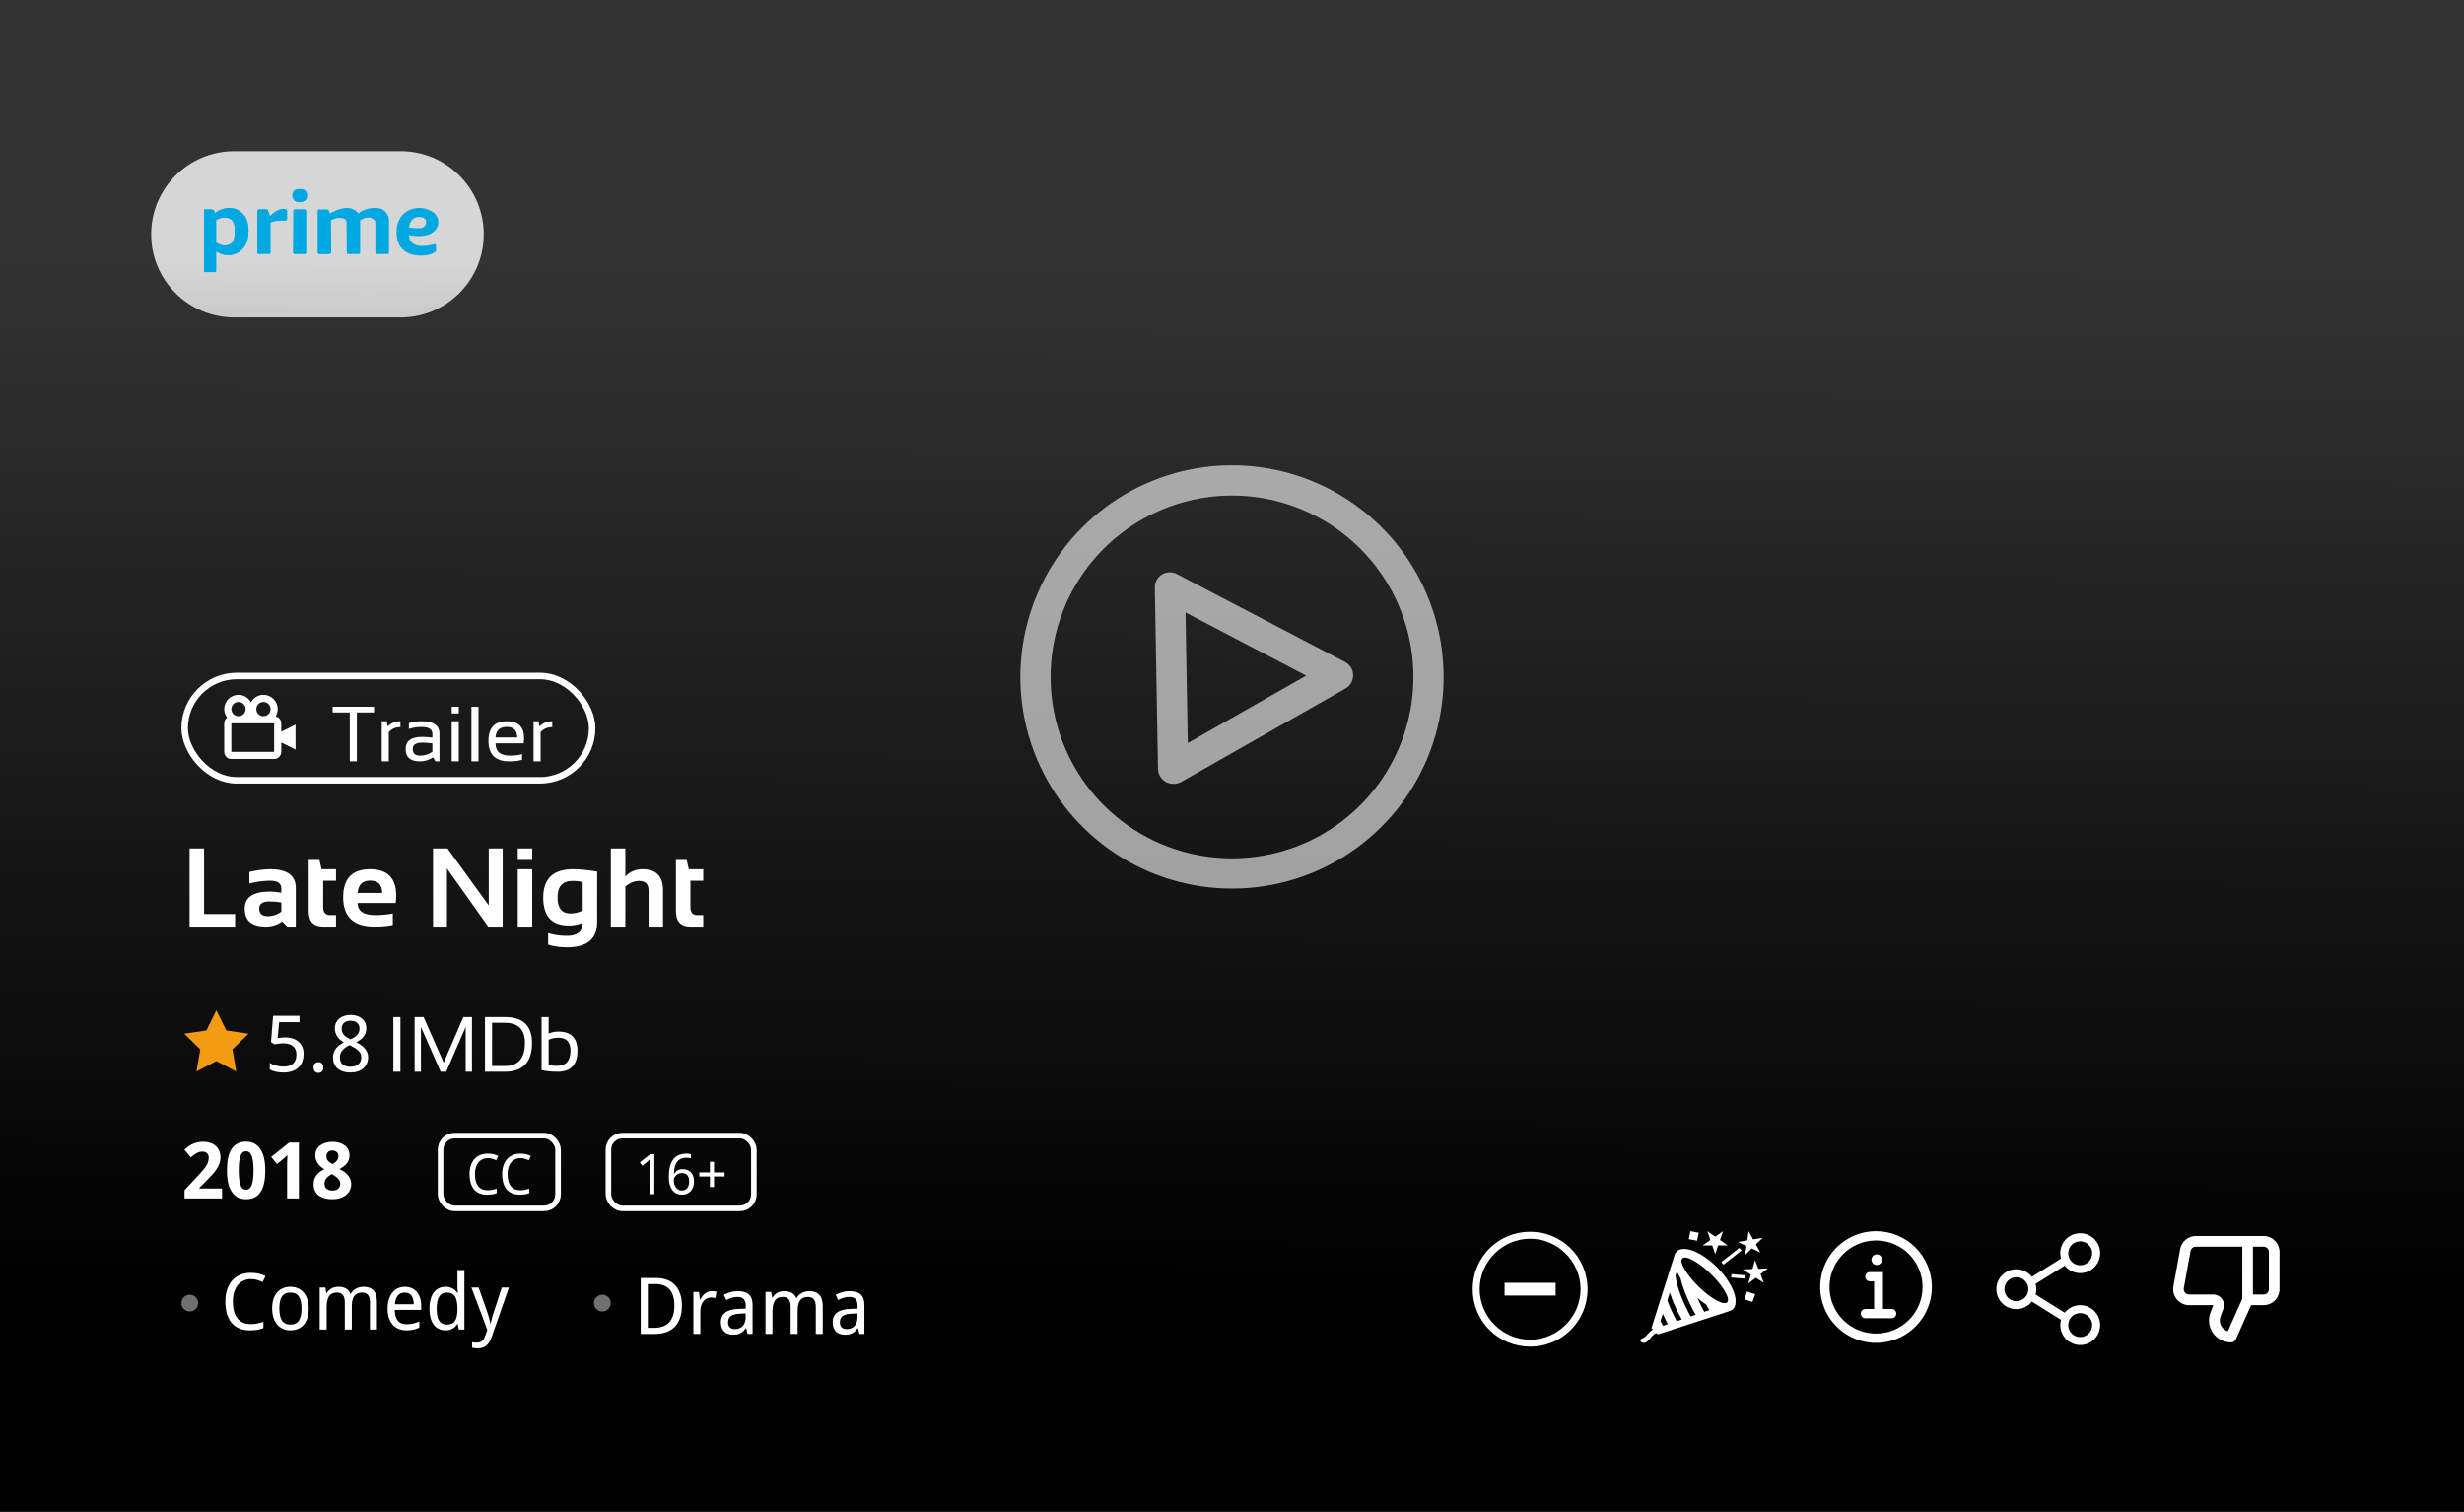 <svg width="326" height="200" viewBox="0 0 326 200" fill="none" xmlns="http://www.w3.org/2000/svg">
<rect x="0" y="0" width="326" height="200" fill="#333333" stroke="none"/>
<path d="M20 31C20 24.925 24.925 20 31 20H53C59.075 20 64 24.925 64 31V31C64 37.075 59.075 42 53 42H31C24.925 42 20 37.075 20 31V31Z" fill="white" fill-opacity="0.8"/>
<path fill-rule="evenodd" clip-rule="evenodd" d="M27 27.719V36H28.374C28.416 36 28.52 35.975 28.588 35.876V33.24C30.134 34.311 32.881 33.775 32.881 30.521C32.881 27.513 30.219 26.813 28.416 28.213C28.402 28.076 28.322 27.785 28.116 27.719H27ZM30.692 29.12C29.97 28.494 28.989 28.859 28.588 29.12V32.086C29.687 32.811 30.448 32.388 30.692 32.086C31.001 31.954 31.078 30.988 31.078 30.521C31.112 29.796 30.835 29.285 30.692 29.12Z" fill="#00A8E1"/>
<path d="M34.04 33.446V27.884C34.04 27.829 34.074 27.711 34.211 27.678H35.284C35.342 27.637 35.499 27.736 35.671 28.461C35.685 28.502 35.731 28.568 35.8 28.502C35.885 28.419 36.701 27.554 37.559 27.637C37.903 27.637 37.989 27.774 37.989 27.843V28.996C37.974 29.065 37.911 29.202 37.774 29.202C36.572 29.136 35.957 29.34 35.8 29.449V33.446C35.8 33.487 35.774 33.578 35.671 33.611H34.168C34.126 33.611 34.04 33.578 34.04 33.446Z" fill="#00A8E1"/>
<path d="M39.019 27.678H40.307C40.378 27.692 40.521 27.752 40.521 27.884V33.446C40.507 33.487 40.453 33.578 40.349 33.611H38.976C38.919 33.597 38.796 33.545 38.761 33.446L38.804 27.884C38.804 27.829 38.847 27.711 39.019 27.678Z" fill="#00A8E1"/>
<path d="M39.362 26.73C39.491 26.744 39.791 26.763 39.963 26.73C40.135 26.697 40.321 26.579 40.392 26.524C40.564 26.36 40.65 26.112 40.65 25.865C40.65 25.536 40.564 25.412 40.435 25.247C40.349 25.178 40.178 25 39.963 25H39.362C39.205 25.041 38.864 25.148 38.761 25.412C38.658 25.676 38.675 25.755 38.675 25.906C38.675 26.057 38.758 26.356 38.933 26.524C39.108 26.692 39.291 26.717 39.362 26.73Z" fill="#00A8E1"/>
<path d="M43.655 28.255C43.612 28.09 43.492 27.752 43.354 27.719C43.217 27.686 42.524 27.705 42.195 27.719C42.138 27.719 42.024 27.752 42.024 27.884V33.446C42.038 33.487 42.092 33.578 42.195 33.611C42.298 33.643 43.154 33.624 43.569 33.611C43.626 33.597 43.758 33.545 43.826 33.446L43.783 29.161C44.027 29.024 44.625 28.765 45.071 28.831C45.629 28.873 45.801 29.134 45.844 29.285L45.887 33.446C45.901 33.501 45.955 33.611 46.059 33.611H47.475C47.518 33.597 47.612 33.545 47.647 33.446V29.161C47.847 29.01 48.376 28.724 48.892 28.79C49.407 28.856 49.621 29.175 49.664 29.326V33.363C49.664 33.432 49.699 33.578 49.836 33.611H51.338C51.381 33.583 51.467 33.495 51.467 33.363V29.079C51.438 28.57 51.055 27.546 49.75 27.513C48.445 27.48 47.661 27.994 47.432 28.255C47.275 28.008 46.745 27.513 45.887 27.513C45.028 27.513 44.041 28.008 43.655 28.255Z" fill="#00A8E1"/>
<path fill-rule="evenodd" clip-rule="evenodd" d="M54.128 31.097C54.071 31.825 54.66 33.083 57.476 32.292C57.648 32.226 57.691 32.457 57.691 32.581V33.199C57.534 33.404 56.91 33.816 55.673 33.816C53.27 33.816 52.583 32.224 52.54 31.427C52.383 30.768 52.36 29.194 53.527 28.172C55.176 26.986 56.818 27.678 57.434 28.172C57.82 28.516 58.395 29.449 57.605 30.438C56.815 31.427 54.958 31.29 54.128 31.097ZM55.459 28.708C54.394 28.708 54.128 29.642 54.128 30.109C54.457 30.15 55.21 30.224 55.588 30.191C55.965 30.158 56.203 29.93 56.275 29.82C56.446 29.449 56.523 28.708 55.459 28.708Z" fill="#00A8E1"/>
<path fill-rule="evenodd" clip-rule="evenodd" d="M27 27.719V36H28.374C28.416 36 28.52 35.975 28.588 35.876V33.24C30.134 34.311 32.881 33.775 32.881 30.521C32.881 27.513 30.219 26.813 28.416 28.213C28.402 28.076 28.322 27.785 28.116 27.719H27ZM30.692 29.12C29.97 28.494 28.989 28.859 28.588 29.12V32.086C29.687 32.811 30.448 32.388 30.692 32.086C31.001 31.954 31.078 30.988 31.078 30.521C31.112 29.796 30.835 29.285 30.692 29.12Z" fill="#00A8E1"/>
<g clip-path="url(#clip0)">
<rect width="179" height="326" transform="translate(326 21) rotate(90)" fill="url(#paint0_linear)"/>
<rect x="24.431" y="89.431" width="53.909" height="13.801" rx="6.9" fill="#111111" fill-opacity="0.2"/>
<g clip-path="url(#clip1)">
<g clip-path="url(#clip2)">
<path d="M37.212 95.695C37.212 95.242 36.892 94.864 36.467 94.773C36.636 94.489 36.741 94.162 36.741 93.808C36.741 92.767 35.895 91.921 34.854 91.921C34.138 91.921 33.523 92.325 33.203 92.913C32.883 92.325 32.268 91.921 31.552 91.921C30.511 91.921 29.665 92.767 29.665 93.808C29.665 94.233 29.812 94.622 30.05 94.938C29.931 95.025 29.835 95.139 29.768 95.27C29.701 95.402 29.666 95.547 29.665 95.695V99.468C29.665 99.989 30.088 100.412 30.609 100.412H36.269C36.789 100.412 37.212 99.989 37.212 99.468V98.224L39.099 99.167V95.865L37.212 96.809V95.695ZM34.854 92.864C35.374 92.864 35.797 93.287 35.797 93.808C35.797 94.328 35.374 94.751 34.854 94.751C34.334 94.751 33.91 94.328 33.91 93.808C33.91 93.287 34.334 92.864 34.854 92.864ZM31.552 92.864C32.072 92.864 32.495 93.287 32.495 93.808C32.495 94.328 32.072 94.751 31.552 94.751C31.032 94.751 30.609 94.328 30.609 93.808C30.609 93.287 31.032 92.864 31.552 92.864ZM30.609 99.468V95.695H36.269L36.27 99.468H30.609Z" fill="white"/>
</g>
<path d="M49.491 93.498V94.256H47.216V100.725H46.281V94.256H44.007V93.498H49.491ZM50.507 100.725V95.418H51.138L51.305 96.096C51.77 95.644 52.329 95.418 52.983 95.418V96.197C52.349 96.197 51.836 96.421 51.441 96.869V100.725H50.507ZM53.67 99.123C53.67 98.035 54.388 97.49 55.823 97.49C56.285 97.49 56.746 97.524 57.208 97.592V97.091C57.208 96.481 56.731 96.177 55.778 96.177C55.232 96.177 54.673 96.261 54.1 96.429V95.671C54.673 95.503 55.232 95.418 55.778 95.418C57.355 95.418 58.143 95.968 58.143 97.066V100.725H57.617L57.294 100.199C56.765 100.55 56.189 100.725 55.566 100.725C54.302 100.725 53.67 100.191 53.67 99.123ZM55.823 98.249C55.011 98.249 54.605 98.535 54.605 99.108C54.605 99.68 54.925 99.967 55.566 99.967C56.212 99.967 56.76 99.795 57.208 99.451V98.35C56.746 98.282 56.285 98.249 55.823 98.249ZM60.7 95.418V100.725H59.765V95.418H60.7ZM60.7 93.498V94.382H59.765V93.498H60.7ZM63.308 93.498V100.725H62.373V93.498H63.308ZM67.068 95.418C68.578 95.418 69.333 96.165 69.333 97.657C69.333 97.87 69.317 98.097 69.287 98.34H65.562C65.562 99.424 66.196 99.967 67.463 99.967C68.066 99.967 68.601 99.9 69.07 99.765V100.523C68.601 100.658 68.032 100.725 67.362 100.725C65.539 100.725 64.627 99.82 64.627 98.011C64.627 96.283 65.441 95.418 67.068 95.418ZM65.562 97.561H68.433C68.413 96.631 67.958 96.166 67.068 96.166C66.125 96.166 65.623 96.631 65.562 97.561ZM70.591 100.725V95.418H71.223L71.389 96.096C71.855 95.644 72.414 95.418 73.067 95.418V96.197C72.434 96.197 71.92 96.421 71.526 96.869V100.725H70.591Z" fill="white"/>
</g>
<rect x="24.431" y="89.431" width="53.909" height="13.801" rx="6.9" stroke="white" stroke-width="0.863"/>
<path d="M27 112.248V120.922H31.105V122.584H25.084V112.248H27ZM32.377 120.221C32.377 118.713 33.476 117.958 35.673 117.958C36.189 117.958 36.705 118.007 37.22 118.103V117.532C37.22 116.853 36.731 116.513 35.753 116.513C34.924 116.513 34.004 116.633 32.992 116.874V115.356C34.004 115.115 34.924 114.995 35.753 114.995C38.008 114.995 39.136 115.829 39.136 117.496V122.584H38.023L37.343 121.905C36.683 122.358 35.955 122.584 35.16 122.584C33.305 122.584 32.377 121.797 32.377 120.221ZM37.22 119.404C36.738 119.308 36.223 119.26 35.673 119.26C34.753 119.26 34.293 119.573 34.293 120.199C34.293 120.874 34.678 121.211 35.449 121.211C36.085 121.211 36.676 121.014 37.22 120.618V119.404ZM40.842 113.766H42.258L42.547 114.995H44.456V116.513H42.757V120.004C42.757 120.712 43.063 121.067 43.675 121.067H44.456V122.584H42.75C41.477 122.584 40.842 121.903 40.842 120.539V113.766ZM48.966 114.995C51.269 114.995 52.421 116.171 52.421 118.522C52.421 118.835 52.399 119.149 52.356 119.462H47.318C47.318 120.532 48.103 121.067 49.674 121.067C50.44 121.067 51.207 120.994 51.973 120.85V122.368C51.303 122.512 50.489 122.584 49.53 122.584C46.778 122.584 45.402 121.291 45.402 118.703C45.402 116.231 46.59 114.995 48.966 114.995ZM47.318 118.132H50.556V118.074C50.556 117.024 50.026 116.498 48.966 116.498C47.954 116.498 47.405 117.043 47.318 118.132ZM57.293 122.584V112.248H59.208L64.665 119.78V112.248H66.508V122.584H64.593L59.136 114.894V122.584H57.293ZM70.419 112.248V113.766H68.503V112.248H70.419ZM70.419 114.995V122.584H68.503V114.995H70.419ZM77.09 116.715C76.777 116.6 76.332 116.542 75.753 116.542C74.428 116.542 73.766 117.272 73.766 118.732C73.766 120.144 74.337 120.85 75.478 120.85C76.028 120.85 76.565 120.72 77.09 120.459V116.715ZM79.006 122.006C79.006 124.223 77.674 125.331 75.009 125.331C74.074 125.331 73.245 125.211 72.522 124.97V123.452C73.26 123.693 74.093 123.813 75.023 123.813C76.401 123.813 77.09 123.235 77.09 122.079C76.522 122.319 75.91 122.44 75.254 122.44C72.999 122.44 71.872 121.209 71.872 118.746C71.872 116.245 73.185 114.995 75.811 114.995C76.693 114.995 77.758 115.099 79.006 115.306V122.006ZM80.82 122.584V112.248H82.736V115.964C83.333 115.318 84.097 114.995 85.027 114.995C86.824 114.995 87.723 115.93 87.723 117.799V122.584H85.808V117.799C85.808 116.961 85.391 116.542 84.557 116.542C83.935 116.542 83.328 116.79 82.736 117.286V122.584H80.82ZM89.429 113.766H90.846L91.135 114.995H93.043V116.513H91.344V120.004C91.344 120.712 91.65 121.067 92.262 121.067H93.043V122.584H91.337C90.065 122.584 89.429 121.903 89.429 120.539V113.766Z" fill="white"/>
<path d="M28.626 133.663L27.31 136.328L24.37 136.753L26.498 138.829L25.995 141.758L28.626 140.376L31.257 141.758L30.754 138.829L32.882 136.756L29.941 136.328L28.626 133.663Z" fill="#F39B13"/>
<path d="M37.793 137.251C38.127 137.251 38.437 137.298 38.724 137.392C39.014 137.483 39.265 137.62 39.477 137.802C39.693 137.984 39.862 138.21 39.983 138.48C40.105 138.75 40.166 139.062 40.166 139.416C40.166 139.801 40.108 140.146 39.993 140.453C39.879 140.76 39.709 141.02 39.483 141.233C39.257 141.445 38.977 141.609 38.643 141.723C38.312 141.835 37.931 141.89 37.499 141.89C37.327 141.89 37.157 141.882 36.988 141.865C36.823 141.848 36.663 141.823 36.507 141.789C36.356 141.759 36.211 141.718 36.072 141.668C35.934 141.617 35.809 141.558 35.698 141.491V140.62C35.809 140.698 35.939 140.767 36.087 140.828C36.239 140.889 36.398 140.939 36.563 140.98C36.728 141.02 36.894 141.052 37.059 141.076C37.228 141.096 37.383 141.106 37.524 141.106C37.791 141.106 38.029 141.076 38.238 141.015C38.447 140.951 38.624 140.853 38.769 140.722C38.914 140.59 39.025 140.425 39.103 140.226C39.181 140.027 39.219 139.791 39.219 139.517C39.219 139.035 39.071 138.667 38.774 138.414C38.477 138.158 38.045 138.03 37.479 138.03C37.388 138.03 37.288 138.035 37.18 138.045C37.076 138.052 36.969 138.062 36.862 138.075C36.757 138.089 36.656 138.104 36.558 138.121C36.464 138.134 36.381 138.148 36.31 138.161L35.855 137.873L36.133 134.392H39.624V135.232H36.932L36.735 137.352C36.843 137.332 36.985 137.31 37.16 137.286C37.339 137.262 37.55 137.251 37.793 137.251ZM41.486 141.228C41.486 141.099 41.503 140.991 41.537 140.904C41.57 140.813 41.616 140.74 41.673 140.686C41.731 140.629 41.798 140.588 41.876 140.565C41.953 140.538 42.038 140.524 42.129 140.524C42.216 140.524 42.299 140.538 42.377 140.565C42.458 140.588 42.527 140.629 42.584 140.686C42.641 140.74 42.687 140.813 42.721 140.904C42.754 140.991 42.771 141.099 42.771 141.228C42.771 141.352 42.754 141.46 42.721 141.551C42.687 141.639 42.641 141.712 42.584 141.769C42.527 141.826 42.458 141.868 42.377 141.895C42.299 141.922 42.216 141.936 42.129 141.936C42.038 141.936 41.953 141.922 41.876 141.895C41.798 141.868 41.731 141.826 41.673 141.769C41.616 141.712 41.57 141.639 41.537 141.551C41.503 141.46 41.486 141.352 41.486 141.228ZM46.384 134.276C46.667 134.276 46.934 134.313 47.183 134.387C47.436 134.461 47.657 134.572 47.846 134.721C48.038 134.869 48.19 135.055 48.301 135.277C48.413 135.5 48.468 135.76 48.468 136.057C48.468 136.283 48.435 136.487 48.367 136.669C48.3 136.851 48.207 137.016 48.089 137.165C47.971 137.31 47.831 137.441 47.669 137.559C47.507 137.674 47.332 137.779 47.143 137.873C47.339 137.978 47.529 138.094 47.715 138.222C47.904 138.35 48.07 138.495 48.215 138.657C48.364 138.816 48.482 138.995 48.57 139.194C48.661 139.393 48.706 139.615 48.706 139.861C48.706 140.172 48.649 140.453 48.534 140.706C48.423 140.956 48.264 141.169 48.059 141.344C47.856 141.519 47.612 141.654 47.325 141.749C47.042 141.843 46.728 141.89 46.384 141.89C46.013 141.89 45.682 141.845 45.392 141.754C45.105 141.663 44.863 141.533 44.664 141.364C44.468 141.192 44.318 140.983 44.213 140.737C44.112 140.491 44.062 140.212 44.062 139.902C44.062 139.649 44.099 139.421 44.173 139.219C44.25 139.016 44.353 138.834 44.481 138.672C44.61 138.511 44.761 138.367 44.937 138.242C45.112 138.118 45.298 138.008 45.493 137.913C45.328 137.809 45.173 137.696 45.028 137.574C44.883 137.45 44.756 137.311 44.648 137.16C44.544 137.008 44.459 136.841 44.395 136.659C44.335 136.473 44.304 136.269 44.304 136.046C44.304 135.753 44.36 135.497 44.471 135.277C44.586 135.055 44.739 134.869 44.932 134.721C45.124 134.572 45.345 134.461 45.595 134.387C45.848 134.313 46.111 134.276 46.384 134.276ZM44.967 139.912C44.967 140.091 44.994 140.256 45.048 140.408C45.102 140.556 45.186 140.684 45.301 140.792C45.416 140.897 45.561 140.98 45.736 141.04C45.912 141.098 46.121 141.126 46.364 141.126C46.6 141.126 46.807 141.098 46.986 141.04C47.168 140.98 47.32 140.895 47.441 140.787C47.563 140.676 47.654 140.543 47.715 140.388C47.775 140.232 47.806 140.06 47.806 139.872C47.806 139.696 47.772 139.538 47.705 139.396C47.64 139.254 47.546 139.123 47.421 139.001C47.3 138.88 47.153 138.765 46.981 138.657C46.809 138.549 46.617 138.443 46.404 138.338L46.252 138.268C45.827 138.47 45.507 138.703 45.291 138.966C45.075 139.226 44.967 139.541 44.967 139.912ZM46.374 135.045C46.016 135.045 45.731 135.134 45.519 135.313C45.309 135.492 45.205 135.751 45.205 136.092C45.205 136.284 45.234 136.45 45.291 136.588C45.352 136.726 45.434 136.849 45.539 136.957C45.644 137.065 45.768 137.163 45.913 137.251C46.062 137.335 46.222 137.418 46.394 137.499C46.556 137.424 46.708 137.343 46.849 137.256C46.994 137.168 47.119 137.069 47.224 136.957C47.332 136.846 47.416 136.719 47.477 136.578C47.538 136.436 47.568 136.274 47.568 136.092C47.568 135.751 47.462 135.492 47.249 135.313C47.037 135.134 46.745 135.045 46.374 135.045Z" fill="white"/>
<path d="M52.979 134.554V141.789H52.043V134.554H52.979ZM54.856 141.789V134.554H56.045L58.701 140.59L61.307 134.554H62.446V141.789H61.611V135.854L59.04 141.789H58.302L55.691 135.854V141.789H54.856ZM66.797 141.03C68.568 141.03 69.453 140.012 69.453 137.974C69.453 136.2 68.568 135.313 66.797 135.313H65.102V141.03H66.797ZM64.166 141.789V134.554H66.797C69.192 134.554 70.389 135.694 70.389 137.974C70.389 140.518 69.192 141.789 66.797 141.789H64.166ZM72.59 140.863C72.897 140.961 73.27 141.01 73.708 141.01C74.889 141.01 75.479 140.337 75.479 138.991C75.479 137.854 74.945 137.286 73.875 137.286C73.39 137.286 72.961 137.377 72.59 137.559V140.863ZM71.654 134.554H72.59V136.73C72.992 136.561 73.422 136.477 73.88 136.477C75.56 136.477 76.4 137.327 76.4 139.027C76.4 140.868 75.518 141.789 73.754 141.789C72.992 141.789 72.292 141.717 71.654 141.572V134.554Z" fill="white"/>
<path d="M29.378 158.553H24.415V157.465L26.155 155.588C26.375 155.352 26.574 155.134 26.753 154.935C26.931 154.736 27.085 154.542 27.213 154.354C27.341 154.165 27.441 153.972 27.511 153.777C27.582 153.581 27.618 153.37 27.618 153.144C27.618 152.895 27.542 152.701 27.39 152.562C27.242 152.424 27.041 152.355 26.788 152.355C26.521 152.355 26.265 152.421 26.019 152.552C25.773 152.684 25.515 152.871 25.245 153.114L24.395 152.107C24.546 151.969 24.705 151.837 24.87 151.712C25.035 151.584 25.218 151.471 25.417 151.373C25.616 151.276 25.835 151.198 26.075 151.141C26.314 151.08 26.582 151.05 26.879 151.05C27.233 151.05 27.55 151.098 27.83 151.196C28.113 151.294 28.355 151.434 28.554 151.616C28.753 151.795 28.904 152.013 29.009 152.269C29.117 152.525 29.171 152.814 29.171 153.134C29.171 153.424 29.12 153.703 29.019 153.969C28.918 154.232 28.78 154.492 28.604 154.748C28.429 155.001 28.225 155.254 27.992 155.507C27.763 155.757 27.517 156.011 27.253 156.271L26.363 157.167V157.238H29.378V158.553ZM35.096 154.854C35.096 155.451 35.049 155.984 34.954 156.453C34.863 156.922 34.715 157.32 34.509 157.647C34.306 157.975 34.043 158.224 33.72 158.396C33.399 158.568 33.011 158.654 32.556 158.654C32.127 158.654 31.755 158.568 31.438 158.396C31.121 158.224 30.858 157.975 30.648 157.647C30.439 157.32 30.282 156.922 30.178 156.453C30.077 155.984 30.026 155.451 30.026 154.854C30.026 154.257 30.072 153.723 30.163 153.251C30.257 152.778 30.405 152.379 30.608 152.051C30.81 151.724 31.072 151.475 31.392 151.303C31.713 151.127 32.1 151.039 32.556 151.039C32.981 151.039 33.352 151.125 33.669 151.297C33.986 151.47 34.251 151.719 34.463 152.046C34.676 152.373 34.834 152.773 34.939 153.245C35.044 153.718 35.096 154.254 35.096 154.854ZM31.584 154.854C31.584 155.698 31.657 156.332 31.802 156.757C31.947 157.182 32.198 157.394 32.556 157.394C32.907 157.394 33.158 157.184 33.31 156.762C33.465 156.34 33.542 155.704 33.542 154.854C33.542 154.008 33.465 153.372 33.31 152.947C33.158 152.519 32.907 152.304 32.556 152.304C32.377 152.304 32.225 152.358 32.1 152.466C31.979 152.574 31.88 152.734 31.802 152.947C31.724 153.159 31.669 153.426 31.635 153.746C31.601 154.063 31.584 154.433 31.584 154.854ZM39.548 158.553H37.985V154.273C37.985 154.185 37.985 154.08 37.985 153.959C37.988 153.834 37.992 153.706 37.995 153.574C38.002 153.439 38.007 153.304 38.01 153.17C38.017 153.035 38.022 152.912 38.025 152.8C38.008 152.82 37.98 152.851 37.939 152.891C37.899 152.932 37.853 152.977 37.803 153.028C37.752 153.075 37.7 153.124 37.646 153.175C37.592 153.225 37.54 153.271 37.489 153.311L36.639 153.994L35.88 153.053L38.263 151.156H39.548V158.553ZM43.981 151.06C44.288 151.06 44.578 151.097 44.851 151.171C45.124 151.245 45.364 151.357 45.569 151.505C45.775 151.653 45.939 151.839 46.06 152.061C46.182 152.284 46.242 152.546 46.242 152.846C46.242 153.068 46.209 153.271 46.141 153.453C46.074 153.632 45.981 153.795 45.863 153.944C45.745 154.089 45.605 154.219 45.443 154.333C45.281 154.448 45.106 154.553 44.917 154.647C45.112 154.752 45.303 154.868 45.488 154.996C45.677 155.124 45.844 155.269 45.989 155.431C46.134 155.59 46.251 155.769 46.338 155.968C46.426 156.167 46.47 156.389 46.47 156.635C46.47 156.942 46.409 157.221 46.288 157.47C46.166 157.72 45.996 157.932 45.777 158.108C45.558 158.283 45.294 158.418 44.987 158.513C44.684 158.607 44.348 158.654 43.981 158.654C43.583 158.654 43.228 158.609 42.918 158.518C42.608 158.427 42.346 158.297 42.134 158.128C41.921 157.959 41.759 157.752 41.648 157.506C41.54 157.259 41.486 156.983 41.486 156.676C41.486 156.423 41.523 156.195 41.597 155.993C41.672 155.79 41.773 155.608 41.901 155.446C42.029 155.284 42.179 155.141 42.351 155.016C42.523 154.892 42.707 154.782 42.903 154.687C42.738 154.583 42.583 154.47 42.437 154.348C42.292 154.224 42.166 154.087 42.058 153.939C41.953 153.787 41.869 153.62 41.805 153.438C41.744 153.256 41.714 153.055 41.714 152.836C41.714 152.542 41.775 152.286 41.896 152.067C42.021 151.844 42.188 151.658 42.397 151.51C42.606 151.358 42.847 151.245 43.12 151.171C43.394 151.097 43.68 151.06 43.981 151.06ZM42.933 156.585C42.933 156.72 42.955 156.845 42.999 156.959C43.043 157.071 43.107 157.167 43.191 157.248C43.279 157.329 43.387 157.393 43.515 157.44C43.643 157.484 43.792 157.506 43.96 157.506C44.315 157.506 44.579 157.423 44.755 157.258C44.93 157.089 45.018 156.868 45.018 156.595C45.018 156.453 44.987 156.327 44.927 156.215C44.87 156.101 44.794 155.996 44.699 155.902C44.608 155.804 44.504 155.715 44.385 155.634C44.267 155.553 44.149 155.475 44.031 155.401L43.92 155.33C43.772 155.404 43.637 155.485 43.515 155.573C43.394 155.657 43.289 155.752 43.201 155.856C43.117 155.957 43.051 156.069 43.004 156.19C42.957 156.312 42.933 156.443 42.933 156.585ZM43.971 152.203C43.859 152.203 43.755 152.22 43.657 152.254C43.562 152.287 43.48 152.336 43.409 152.4C43.341 152.465 43.288 152.544 43.247 152.638C43.206 152.733 43.186 152.839 43.186 152.957C43.186 153.099 43.206 153.222 43.247 153.326C43.291 153.428 43.348 153.519 43.419 153.6C43.493 153.677 43.578 153.748 43.672 153.812C43.77 153.873 43.873 153.934 43.981 153.994C44.085 153.94 44.185 153.881 44.279 153.817C44.374 153.753 44.456 153.681 44.527 153.6C44.601 153.515 44.66 153.421 44.704 153.316C44.748 153.212 44.77 153.092 44.77 152.957C44.77 152.839 44.75 152.733 44.709 152.638C44.669 152.544 44.613 152.465 44.542 152.4C44.471 152.336 44.387 152.287 44.289 152.254C44.191 152.22 44.085 152.203 43.971 152.203Z" fill="white"/>
<path d="M64.538 153.215C64.28 153.215 64.046 153.265 63.837 153.363C63.627 153.46 63.447 153.6 63.298 153.783C63.151 153.966 63.037 154.189 62.955 154.451C62.875 154.714 62.836 155.01 62.836 155.34C62.836 155.68 62.87 155.982 62.94 156.247C63.013 156.51 63.12 156.732 63.262 156.912C63.404 157.093 63.581 157.23 63.793 157.324C64.005 157.418 64.254 157.465 64.538 157.465C64.752 157.465 64.956 157.445 65.148 157.404C65.341 157.361 65.532 157.311 65.72 157.256V157.841C65.626 157.877 65.532 157.91 65.438 157.939C65.344 157.965 65.245 157.987 65.141 158.004C65.04 158.021 64.93 158.033 64.812 158.04C64.697 158.05 64.568 158.054 64.426 158.054C64.031 158.054 63.688 157.989 63.399 157.859C63.11 157.729 62.87 157.545 62.68 157.306C62.492 157.068 62.352 156.781 62.261 156.446C62.169 156.111 62.124 155.74 62.124 155.333C62.124 154.933 62.175 154.567 62.279 154.234C62.385 153.902 62.539 153.616 62.742 153.378C62.946 153.139 63.199 152.954 63.501 152.821C63.802 152.689 64.147 152.623 64.538 152.623C64.798 152.623 65.046 152.649 65.282 152.702C65.518 152.755 65.732 152.832 65.922 152.933L65.64 153.497C65.488 153.42 65.323 153.354 65.145 153.298C64.967 153.243 64.764 153.215 64.538 153.215ZM68.853 153.215C68.595 153.215 68.361 153.265 68.152 153.363C67.942 153.46 67.763 153.6 67.613 153.783C67.466 153.966 67.352 154.189 67.27 154.451C67.191 154.714 67.151 155.01 67.151 155.34C67.151 155.68 67.186 155.982 67.255 156.247C67.328 156.51 67.435 156.732 67.577 156.912C67.719 157.093 67.896 157.23 68.108 157.324C68.32 157.418 68.569 157.465 68.853 157.465C69.067 157.465 69.271 157.445 69.464 157.404C69.656 157.361 69.847 157.311 70.035 157.256V157.841C69.941 157.877 69.847 157.91 69.753 157.939C69.659 157.965 69.56 157.987 69.457 158.004C69.355 158.021 69.246 158.033 69.128 158.04C69.012 158.05 68.883 158.054 68.741 158.054C68.346 158.054 68.004 157.989 67.715 157.859C67.425 157.729 67.186 157.545 66.995 157.306C66.807 157.068 66.668 156.781 66.576 156.446C66.484 156.111 66.439 155.74 66.439 155.333C66.439 154.933 66.491 154.567 66.594 154.234C66.7 153.902 66.854 153.616 67.057 153.378C67.262 153.139 67.514 152.954 67.816 152.821C68.117 152.689 68.463 152.623 68.853 152.623C69.113 152.623 69.361 152.649 69.597 152.702C69.834 152.755 70.047 152.832 70.237 152.933L69.955 153.497C69.803 153.42 69.638 153.354 69.46 153.298C69.282 153.243 69.079 153.215 68.853 153.215Z" fill="white"/>
<rect x="58.291" y="150.242" width="15.543" height="9.622" rx="1.85" stroke="white" stroke-width="0.74"/>
<path d="M86.573 157.982H85.936V154.683C85.936 154.579 85.936 154.468 85.936 154.35C85.939 154.232 85.941 154.115 85.944 153.999C85.949 153.881 85.952 153.769 85.955 153.663C85.959 153.555 85.963 153.46 85.966 153.378C85.924 153.421 85.888 153.459 85.857 153.49C85.826 153.521 85.793 153.551 85.76 153.58C85.728 153.609 85.694 153.64 85.658 153.674C85.622 153.706 85.579 153.743 85.528 153.786L84.993 154.224L84.646 153.779L86.031 152.698H86.573V157.982ZM88.488 155.723C88.488 155.47 88.5 155.219 88.524 154.968C88.551 154.717 88.595 154.478 88.658 154.249C88.723 154.018 88.811 153.803 88.922 153.606C89.033 153.408 89.174 153.237 89.345 153.092C89.516 152.945 89.721 152.831 89.959 152.749C90.198 152.665 90.477 152.623 90.797 152.623C90.843 152.623 90.894 152.624 90.949 152.626C91.005 152.629 91.06 152.633 91.115 152.641C91.173 152.645 91.228 152.653 91.278 152.662C91.331 152.67 91.378 152.679 91.419 152.691V153.251C91.335 153.222 91.24 153.201 91.133 153.186C91.028 153.172 90.923 153.165 90.819 153.165C90.602 153.165 90.411 153.191 90.245 153.244C90.081 153.295 89.939 153.367 89.818 153.461C89.698 153.555 89.596 153.667 89.514 153.797C89.435 153.927 89.37 154.072 89.319 154.231C89.269 154.387 89.231 154.555 89.207 154.733C89.183 154.911 89.168 155.097 89.16 155.29H89.204C89.252 155.203 89.31 155.122 89.377 155.048C89.447 154.97 89.528 154.905 89.619 154.852C89.711 154.797 89.813 154.754 89.927 154.722C90.042 154.691 90.171 154.675 90.313 154.675C90.542 154.675 90.749 154.711 90.935 154.784C91.12 154.854 91.278 154.957 91.408 155.095C91.538 155.232 91.638 155.401 91.708 155.601C91.781 155.798 91.817 156.025 91.817 156.28C91.817 156.555 91.779 156.802 91.705 157.021C91.63 157.24 91.523 157.427 91.383 157.581C91.243 157.733 91.075 157.85 90.877 157.932C90.679 158.013 90.458 158.054 90.212 158.054C89.971 158.054 89.745 158.007 89.532 157.914C89.323 157.82 89.141 157.676 88.987 157.483C88.833 157.291 88.711 157.049 88.622 156.757C88.533 156.465 88.488 156.121 88.488 155.723ZM90.205 157.502C90.349 157.502 90.481 157.477 90.599 157.429C90.719 157.379 90.823 157.304 90.909 157.205C90.996 157.104 91.062 156.977 91.108 156.826C91.156 156.671 91.18 156.49 91.18 156.28C91.18 156.111 91.16 155.961 91.119 155.828C91.081 155.693 91.022 155.579 90.942 155.485C90.862 155.391 90.763 155.319 90.642 155.268C90.524 155.217 90.385 155.192 90.226 155.192C90.065 155.192 89.917 155.221 89.782 155.279C89.649 155.334 89.536 155.408 89.442 155.499C89.348 155.588 89.275 155.691 89.222 155.807C89.171 155.922 89.146 156.038 89.146 156.153C89.146 156.315 89.168 156.476 89.211 156.638C89.257 156.797 89.323 156.94 89.41 157.068C89.499 157.196 89.61 157.3 89.742 157.382C89.875 157.462 90.029 157.502 90.205 157.502ZM93.924 155.644H92.525V155.102H93.924V153.696H94.466V155.102H95.864V155.644H94.466V157.035H93.924V155.644Z" fill="white"/>
<rect x="80.496" y="150.242" width="19.244" height="9.622" rx="1.85" stroke="white" stroke-width="0.74"/>
<circle cx="25.11" cy="172.396" r="1.11" fill="#E1E1E1" fill-opacity="0.5"/>
<path d="M33.194 169.222C32.833 169.222 32.505 169.291 32.212 169.429C31.918 169.564 31.667 169.76 31.458 170.016C31.252 170.273 31.092 170.585 30.977 170.952C30.866 171.32 30.81 171.735 30.81 172.197C30.81 172.673 30.859 173.096 30.957 173.467C31.058 173.835 31.208 174.145 31.407 174.398C31.606 174.651 31.854 174.843 32.151 174.975C32.448 175.106 32.795 175.172 33.194 175.172C33.494 175.172 33.779 175.143 34.049 175.086C34.318 175.025 34.585 174.956 34.848 174.879V175.698C34.716 175.749 34.585 175.794 34.453 175.835C34.322 175.872 34.184 175.902 34.038 175.926C33.897 175.95 33.743 175.966 33.578 175.977C33.416 175.99 33.236 175.997 33.037 175.997C32.483 175.997 32.004 175.906 31.6 175.724C31.195 175.541 30.859 175.283 30.593 174.949C30.33 174.615 30.134 174.214 30.006 173.745C29.878 173.276 29.814 172.757 29.814 172.187C29.814 171.627 29.886 171.114 30.031 170.649C30.18 170.183 30.395 169.783 30.679 169.45C30.965 169.116 31.32 168.856 31.741 168.67C32.163 168.485 32.647 168.392 33.194 168.392C33.558 168.392 33.905 168.429 34.236 168.503C34.566 168.578 34.865 168.686 35.131 168.827L34.737 169.617C34.524 169.509 34.293 169.416 34.044 169.338C33.794 169.261 33.511 169.222 33.194 169.222ZM40.844 173.108C40.844 173.57 40.786 173.981 40.672 174.342C40.56 174.7 40.398 175.002 40.186 175.248C39.977 175.491 39.722 175.676 39.422 175.804C39.122 175.933 38.784 175.997 38.41 175.997C38.063 175.997 37.742 175.933 37.449 175.804C37.155 175.676 36.901 175.491 36.685 175.248C36.472 175.002 36.305 174.7 36.184 174.342C36.066 173.981 36.007 173.57 36.007 173.108C36.007 172.649 36.062 172.242 36.174 171.888C36.288 171.531 36.45 171.231 36.659 170.988C36.868 170.741 37.123 170.556 37.423 170.431C37.727 170.303 38.066 170.239 38.44 170.239C38.788 170.239 39.108 170.303 39.402 170.431C39.695 170.556 39.948 170.741 40.161 170.988C40.377 171.231 40.544 171.531 40.661 171.888C40.783 172.242 40.844 172.649 40.844 173.108ZM36.958 173.108C36.958 173.813 37.073 174.344 37.302 174.701C37.535 175.056 37.911 175.233 38.43 175.233C38.95 175.233 39.322 175.056 39.548 174.701C39.778 174.344 39.892 173.813 39.892 173.108C39.892 172.403 39.776 171.877 39.543 171.529C39.314 171.178 38.94 171.003 38.42 171.003C37.901 171.003 37.526 171.178 37.297 171.529C37.071 171.877 36.958 172.403 36.958 173.108ZM48.949 175.896V172.318C48.949 171.88 48.865 171.551 48.696 171.332C48.528 171.112 48.266 171.003 47.912 171.003C47.666 171.003 47.457 171.043 47.285 171.124C47.113 171.202 46.971 171.318 46.86 171.473C46.752 171.625 46.672 171.816 46.622 172.045C46.571 172.271 46.546 172.533 46.546 172.829V175.896H45.62V172.318C45.62 171.88 45.536 171.551 45.367 171.332C45.202 171.112 44.942 171.003 44.588 171.003C44.328 171.003 44.111 171.047 43.935 171.134C43.76 171.222 43.618 171.352 43.51 171.524C43.406 171.696 43.33 171.907 43.282 172.156C43.239 172.406 43.217 172.693 43.217 173.017V175.896H42.296V170.34H43.045L43.176 171.089H43.227C43.308 170.944 43.404 170.819 43.515 170.714C43.627 170.607 43.748 170.517 43.88 170.446C44.014 170.375 44.156 170.323 44.304 170.289C44.456 170.256 44.61 170.239 44.765 170.239C45.17 170.239 45.505 170.313 45.772 170.461C46.042 170.61 46.241 170.843 46.369 171.16H46.409C46.497 171.001 46.602 170.865 46.723 170.75C46.848 170.635 46.983 170.541 47.128 170.467C47.276 170.389 47.431 170.332 47.593 170.295C47.755 170.257 47.92 170.239 48.089 170.239C48.679 170.239 49.123 170.401 49.42 170.725C49.72 171.045 49.87 171.559 49.87 172.268V175.896H48.949ZM53.781 175.997C53.41 175.997 53.071 175.934 52.764 175.81C52.457 175.685 52.193 175.503 51.97 175.263C51.751 175.024 51.58 174.727 51.459 174.373C51.337 174.018 51.277 173.614 51.277 173.158C51.277 172.7 51.332 172.29 51.444 171.929C51.555 171.568 51.712 171.263 51.914 171.013C52.117 170.76 52.358 170.568 52.638 170.436C52.921 170.305 53.233 170.239 53.574 170.239C53.908 170.239 54.208 170.3 54.474 170.421C54.741 170.539 54.967 170.708 55.152 170.927C55.338 171.143 55.48 171.404 55.578 171.711C55.679 172.015 55.729 172.352 55.729 172.723V173.295H52.228C52.245 173.946 52.381 174.425 52.638 174.732C52.898 175.039 53.282 175.192 53.791 175.192C53.963 175.192 54.122 175.184 54.267 175.167C54.415 175.15 54.557 175.126 54.692 175.096C54.83 175.062 54.964 175.022 55.092 174.975C55.22 174.924 55.35 174.868 55.481 174.808V175.627C55.346 175.691 55.213 175.747 55.082 175.794C54.953 175.842 54.82 175.88 54.682 175.911C54.547 175.941 54.405 175.963 54.257 175.977C54.112 175.99 53.953 175.997 53.781 175.997ZM53.554 171.003C53.169 171.003 52.864 171.134 52.638 171.398C52.415 171.661 52.285 172.043 52.248 172.546H54.737C54.737 172.317 54.714 172.108 54.667 171.919C54.623 171.726 54.552 171.563 54.454 171.428C54.36 171.293 54.238 171.188 54.09 171.114C53.941 171.04 53.763 171.003 53.554 171.003ZM60.561 175.152H60.521C60.447 175.266 60.359 175.376 60.258 175.481C60.16 175.582 60.045 175.671 59.914 175.749C59.785 175.826 59.64 175.887 59.478 175.931C59.317 175.975 59.134 175.997 58.932 175.997C58.618 175.997 58.332 175.936 58.072 175.815C57.812 175.693 57.59 175.513 57.404 175.273C57.218 175.03 57.075 174.73 56.974 174.373C56.873 174.015 56.822 173.6 56.822 173.128C56.822 172.652 56.873 172.236 56.974 171.878C57.075 171.517 57.218 171.215 57.404 170.973C57.59 170.73 57.812 170.547 58.072 170.426C58.332 170.301 58.618 170.239 58.932 170.239C59.131 170.239 59.312 170.261 59.473 170.305C59.635 170.348 59.78 170.408 59.908 170.482C60.04 170.556 60.157 170.642 60.258 170.74C60.359 170.838 60.447 170.94 60.521 171.048H60.581C60.571 170.934 60.561 170.824 60.551 170.72C60.544 170.632 60.538 170.542 60.531 170.451C60.524 170.357 60.521 170.283 60.521 170.229V168.023H61.442V175.896H60.698L60.561 175.152ZM59.109 175.233C59.365 175.233 59.581 175.194 59.757 175.116C59.935 175.039 60.079 174.921 60.187 174.762C60.298 174.604 60.379 174.406 60.43 174.17C60.484 173.931 60.514 173.652 60.521 173.335V173.128C60.521 172.787 60.497 172.485 60.45 172.222C60.406 171.956 60.328 171.733 60.217 171.554C60.109 171.372 59.964 171.236 59.782 171.145C59.6 171.05 59.372 171.003 59.099 171.003C58.644 171.003 58.308 171.187 58.092 171.554C57.88 171.922 57.773 172.45 57.773 173.138C57.773 173.843 57.88 174.369 58.092 174.717C58.308 175.061 58.647 175.233 59.109 175.233ZM62.373 170.34H63.329L64.417 173.442C64.464 173.577 64.511 173.718 64.558 173.867C64.609 174.015 64.654 174.163 64.695 174.312C64.739 174.46 64.776 174.604 64.806 174.742C64.837 174.88 64.859 175.008 64.872 175.126H64.902C64.919 175.042 64.946 174.927 64.983 174.782C65.02 174.637 65.061 174.484 65.105 174.322C65.152 174.157 65.199 173.995 65.246 173.836C65.297 173.678 65.341 173.543 65.378 173.432L66.385 170.34H67.336L65.14 176.619C65.046 176.892 64.943 177.137 64.832 177.353C64.724 177.572 64.597 177.758 64.452 177.909C64.307 178.061 64.137 178.177 63.941 178.258C63.745 178.343 63.513 178.385 63.243 178.385C63.068 178.385 62.916 178.375 62.788 178.355C62.659 178.338 62.55 178.319 62.459 178.299V177.565C62.529 177.582 62.619 177.596 62.727 177.606C62.835 177.619 62.948 177.626 63.066 177.626C63.228 177.626 63.368 177.606 63.486 177.565C63.604 177.528 63.707 177.472 63.794 177.398C63.882 177.324 63.956 177.233 64.017 177.125C64.081 177.017 64.138 176.894 64.189 176.756L64.477 175.946L62.373 170.34Z" fill="white"/>
<g clip-path="url(#clip3)">
<circle cx="79.693" cy="172.396" r="1.11" fill="#E1E1E1" fill-opacity="0.5"/>
<path d="M90.22 172.705C90.22 173.329 90.139 173.877 89.977 174.349C89.815 174.818 89.581 175.211 89.274 175.528C88.967 175.842 88.589 176.078 88.14 176.236C87.695 176.395 87.189 176.474 86.623 176.474H84.771V169.077H86.83C87.346 169.077 87.813 169.155 88.231 169.31C88.65 169.465 89.006 169.696 89.299 170.003C89.593 170.307 89.819 170.684 89.977 171.136C90.139 171.588 90.22 172.111 90.22 172.705ZM89.223 172.735C89.223 172.243 89.168 171.818 89.056 171.46C88.945 171.099 88.783 170.802 88.57 170.57C88.358 170.337 88.097 170.165 87.786 170.054C87.476 169.939 87.123 169.882 86.729 169.882H85.712V175.665H86.531C87.422 175.665 88.093 175.419 88.545 174.926C88.997 174.434 89.223 173.703 89.223 172.735ZM94.141 170.818C94.239 170.818 94.349 170.823 94.47 170.833C94.591 170.84 94.696 170.851 94.784 170.868L94.662 171.718C94.568 171.701 94.47 171.688 94.369 171.678C94.271 171.664 94.178 171.657 94.091 171.657C93.878 171.657 93.684 171.701 93.509 171.789C93.333 171.873 93.181 171.996 93.053 172.158C92.928 172.317 92.831 172.509 92.76 172.735C92.692 172.958 92.659 173.206 92.659 173.479V176.474H91.738V170.919H92.487L92.598 171.936H92.638C92.723 171.791 92.812 171.651 92.907 171.516C93.004 171.381 93.112 171.263 93.23 171.162C93.352 171.057 93.487 170.974 93.635 170.914C93.784 170.85 93.952 170.818 94.141 170.818ZM98.907 176.474L98.72 175.705H98.68C98.568 175.857 98.457 175.989 98.346 176.1C98.234 176.208 98.113 176.297 97.981 176.368C97.85 176.439 97.703 176.491 97.541 176.525C97.379 176.559 97.192 176.575 96.98 176.575C96.747 176.575 96.533 176.542 96.337 176.474C96.141 176.41 95.971 176.311 95.826 176.176C95.684 176.037 95.573 175.865 95.492 175.66C95.411 175.451 95.371 175.204 95.371 174.921C95.371 174.368 95.565 173.943 95.953 173.646C96.344 173.349 96.938 173.187 97.734 173.16L98.665 173.125V172.776C98.665 172.55 98.639 172.361 98.589 172.209C98.541 172.057 98.471 171.936 98.376 171.845C98.285 171.75 98.17 171.683 98.032 171.642C97.897 171.602 97.742 171.582 97.567 171.582C97.287 171.582 97.025 171.622 96.782 171.703C96.543 171.784 96.312 171.882 96.089 171.996L95.765 171.303C96.015 171.168 96.293 171.054 96.6 170.959C96.907 170.865 97.229 170.818 97.567 170.818C97.911 170.818 98.207 170.853 98.457 170.924C98.71 170.991 98.918 171.101 99.079 171.253C99.245 171.401 99.368 171.592 99.449 171.824C99.53 172.057 99.57 172.339 99.57 172.669V176.474H98.907ZM97.218 175.832C97.423 175.832 97.614 175.8 97.789 175.736C97.965 175.672 98.116 175.575 98.245 175.447C98.373 175.316 98.472 175.152 98.543 174.956C98.617 174.757 98.654 174.525 98.654 174.258V173.757L97.931 173.793C97.627 173.806 97.373 173.84 97.167 173.894C96.961 173.948 96.796 174.024 96.671 174.122C96.55 174.216 96.462 174.332 96.408 174.471C96.354 174.606 96.327 174.759 96.327 174.931C96.327 175.241 96.408 175.469 96.57 175.614C96.735 175.759 96.951 175.832 97.218 175.832ZM107.934 176.474V172.897C107.934 172.459 107.85 172.13 107.681 171.91C107.512 171.691 107.251 171.582 106.897 171.582C106.65 171.582 106.441 171.622 106.269 171.703C106.097 171.781 105.956 171.897 105.844 172.052C105.736 172.204 105.657 172.395 105.606 172.624C105.556 172.85 105.53 173.111 105.53 173.408V176.474H104.605V172.897C104.605 172.459 104.52 172.13 104.352 171.91C104.186 171.691 103.927 171.582 103.572 171.582C103.313 171.582 103.095 171.625 102.92 171.713C102.744 171.801 102.603 171.931 102.495 172.103C102.39 172.275 102.314 172.486 102.267 172.735C102.223 172.985 102.201 173.272 102.201 173.595V176.474H101.28V170.919H102.029L102.161 171.668H102.211C102.292 171.523 102.388 171.398 102.5 171.293C102.611 171.185 102.733 171.096 102.864 171.025C102.999 170.954 103.141 170.902 103.289 170.868C103.441 170.834 103.594 170.818 103.749 170.818C104.154 170.818 104.49 170.892 104.756 171.04C105.026 171.189 105.225 171.421 105.353 171.738H105.394C105.482 171.58 105.586 171.443 105.708 171.329C105.832 171.214 105.967 171.119 106.112 171.045C106.261 170.968 106.416 170.91 106.578 170.873C106.74 170.836 106.905 170.818 107.074 170.818C107.664 170.818 108.108 170.98 108.404 171.303C108.705 171.624 108.855 172.138 108.855 172.847V176.474H107.934ZM113.702 176.474L113.515 175.705H113.474C113.363 175.857 113.252 175.989 113.14 176.1C113.029 176.208 112.907 176.297 112.776 176.368C112.644 176.439 112.498 176.491 112.336 176.525C112.174 176.559 111.987 176.575 111.774 176.575C111.541 176.575 111.327 176.542 111.132 176.474C110.936 176.41 110.766 176.311 110.621 176.176C110.479 176.037 110.368 175.865 110.287 175.66C110.206 175.451 110.165 175.204 110.165 174.921C110.165 174.368 110.359 173.943 110.747 173.646C111.138 173.349 111.732 173.187 112.528 173.16L113.459 173.125V172.776C113.459 172.55 113.434 172.361 113.383 172.209C113.336 172.057 113.265 171.936 113.171 171.845C113.08 171.75 112.965 171.683 112.827 171.642C112.692 171.602 112.536 171.582 112.361 171.582C112.081 171.582 111.82 171.622 111.577 171.703C111.337 171.784 111.106 171.882 110.884 171.996L110.56 171.303C110.809 171.168 111.088 171.054 111.395 170.959C111.702 170.865 112.024 170.818 112.361 170.818C112.705 170.818 113.002 170.853 113.252 170.924C113.505 170.991 113.712 171.101 113.874 171.253C114.039 171.401 114.162 171.592 114.243 171.824C114.324 172.057 114.365 172.339 114.365 172.669V176.474H113.702ZM112.012 175.832C112.218 175.832 112.408 175.8 112.584 175.736C112.759 175.672 112.911 175.575 113.039 175.447C113.167 175.316 113.267 175.152 113.338 174.956C113.412 174.757 113.449 174.525 113.449 174.258V173.757L112.725 173.793C112.422 173.806 112.167 173.84 111.961 173.894C111.756 173.948 111.59 174.024 111.465 174.122C111.344 174.216 111.256 174.332 111.202 174.471C111.148 174.606 111.121 174.759 111.121 174.931C111.121 175.241 111.202 175.469 111.364 175.614C111.53 175.759 111.745 175.832 112.012 175.832Z" fill="white"/>
</g>
<g clip-path="url(#clip4)">
<path d="M202.444 162.957C198.222 162.957 194.844 166.335 194.844 170.556C194.844 174.778 198.222 178.156 202.444 178.156C206.666 178.156 210.043 174.778 210.043 170.556C210.043 166.335 206.666 162.957 202.444 162.957ZM202.444 177.235C198.794 177.235 195.766 174.206 195.766 170.556C195.766 166.907 198.794 163.878 202.444 163.878C206.094 163.878 209.122 166.907 209.122 170.556C209.122 174.206 206.094 177.235 202.444 177.235ZM199.066 169.712V171.401H205.821V169.712H199.066Z" fill="white"/>
</g>
<path d="M227.212 167.698C226.704 167.185 226.175 166.739 225.624 166.359C225.074 165.979 224.558 165.694 224.077 165.505C223.595 165.315 223.154 165.224 222.754 165.231C222.353 165.239 222.04 165.358 221.815 165.589C221.762 165.641 221.716 165.698 221.679 165.762C221.642 165.827 221.615 165.877 221.599 165.912C221.583 165.948 221.561 166.013 221.535 166.105C221.508 166.197 221.489 166.256 221.479 166.282L218.496 175.702L218.68 175.887C218.472 176.025 218.286 176.187 218.123 176.371C217.96 176.556 217.817 176.707 217.694 176.825C217.571 176.943 217.424 177.026 217.253 177.072C217.215 177.082 217.169 177.117 217.112 177.176C217.056 177.235 217.028 177.287 217.028 177.333C217.028 177.426 217.076 177.503 217.173 177.564C217.269 177.626 217.376 177.657 217.493 177.657C217.643 177.657 217.787 177.599 217.926 177.483C218.065 177.368 218.206 177.221 218.347 177.041C218.489 176.861 218.592 176.743 218.656 176.687C218.795 176.569 218.95 176.456 219.121 176.348L219.33 176.541L228.808 173.455C229.016 173.393 229.176 173.301 229.289 173.178C229.513 172.947 229.63 172.627 229.638 172.219C229.646 171.812 229.556 171.363 229.369 170.873C229.182 170.383 228.903 169.859 228.531 169.303C228.159 168.746 227.72 168.211 227.212 167.698ZM226.346 168.537C227.164 169.337 227.785 170.103 228.21 170.834C228.635 171.565 228.738 172.046 228.519 172.277C228.3 172.508 227.821 172.423 227.084 172.023C226.346 171.623 225.571 171.025 224.758 170.23C223.935 169.43 223.311 168.665 222.886 167.937C222.461 167.208 222.358 166.726 222.577 166.49C222.796 166.259 223.276 166.343 224.016 166.744C224.757 167.144 225.533 167.742 226.346 168.537ZM224.59 171.723C224.98 172.057 225.368 172.349 225.753 172.6C225.758 172.611 225.892 172.852 226.153 173.324L225.48 173.547C225.159 172.967 224.862 172.359 224.59 171.723ZM221.855 168.198C221.973 168.45 222.136 168.755 222.345 169.114C222.516 169.853 222.784 170.653 223.15 171.515C223.517 172.377 223.916 173.185 224.349 173.939L223.684 174.155C223.181 173.262 222.743 172.327 222.369 171.35C221.994 170.372 221.765 169.509 221.679 168.76L221.855 168.198ZM220.925 171.015C221.299 172.164 221.826 173.344 222.505 174.555L221.847 174.778C221.318 173.804 220.901 172.888 220.597 172.031L220.925 171.015ZM220.003 173.824C220.212 174.296 220.433 174.745 220.669 175.171L220.011 175.394C219.936 175.255 219.829 175.043 219.69 174.755L220.003 173.824ZM225.897 162.88L226.298 164.042L225.263 164.766H226.538L226.931 165.928L227.324 164.766H228.591L227.565 164.042L227.966 162.888L226.931 163.604L225.897 162.88ZM223.652 162.88L223.435 163.935L224.534 164.142L224.75 163.088L223.652 162.88ZM230.876 166.051L231.758 165.166L232.905 165.705L232.312 164.627L233.202 163.758L231.943 163.965L231.35 162.88L231.173 164.096L229.914 164.304L231.061 164.835L230.876 166.051ZM230.58 167.944L231.646 168.621L231.309 169.807L232.304 169.037L233.362 169.714L232.921 168.56L233.916 167.806L232.641 167.86L232.192 166.713L231.863 167.89L230.58 167.944ZM230.123 165.089L227.733 166.967L228.03 167.313L230.419 165.435L230.123 165.089ZM230.957 168.722L229.088 168.56L229.04 169.006L230.917 169.168L230.957 168.722ZM231.141 170.876L230.796 171.908L231.863 172.239L232.216 171.215L231.141 170.876Z" fill="white"/>
<path d="M275.222 172.667C274.827 172.669 274.438 172.76 274.083 172.932C273.727 173.105 273.415 173.355 273.17 173.664L269.312 171.253C269.453 170.799 269.453 170.313 269.312 169.86L273.17 167.448C273.561 167.933 274.112 168.263 274.724 168.381C275.336 168.499 275.97 168.396 276.513 168.091C277.057 167.787 277.475 167.299 277.693 166.716C277.912 166.132 277.917 165.49 277.708 164.903C277.498 164.316 277.088 163.822 276.549 163.509C276.01 163.196 275.378 163.083 274.764 163.191C274.15 163.3 273.595 163.622 273.196 164.1C272.797 164.579 272.58 165.183 272.584 165.807C272.586 166.043 272.622 166.277 272.689 166.503L268.832 168.915C268.491 168.486 268.026 168.174 267.5 168.022C266.974 167.869 266.413 167.884 265.896 168.065C265.379 168.245 264.931 168.582 264.614 169.028C264.297 169.475 264.127 170.009 264.127 170.556C264.127 171.104 264.297 171.638 264.614 172.084C264.931 172.531 265.379 172.867 265.896 173.048C266.413 173.228 266.974 173.243 267.5 173.091C268.026 172.938 268.491 172.626 268.832 172.197L272.689 174.609C272.622 174.835 272.586 175.07 272.584 175.306C272.584 175.828 272.739 176.338 273.029 176.772C273.318 177.206 273.731 177.544 274.213 177.744C274.695 177.943 275.225 177.995 275.737 177.894C276.249 177.792 276.719 177.541 277.088 177.172C277.457 176.803 277.709 176.332 277.81 175.821C277.912 175.309 277.86 174.778 277.66 174.296C277.461 173.814 277.122 173.402 276.688 173.112C276.255 172.822 275.744 172.667 275.222 172.667V172.667ZM275.222 164.223C275.536 164.223 275.842 164.316 276.102 164.49C276.362 164.664 276.565 164.911 276.685 165.201C276.805 165.49 276.836 165.808 276.775 166.115C276.714 166.423 276.563 166.705 276.342 166.926C276.121 167.148 275.838 167.298 275.531 167.359C275.224 167.42 274.906 167.389 274.617 167.269C274.327 167.149 274.08 166.947 273.906 166.686C273.732 166.426 273.639 166.12 273.639 165.807C273.639 165.387 273.806 164.984 274.103 164.687C274.4 164.39 274.803 164.223 275.222 164.223V164.223ZM266.779 172.139C266.466 172.139 266.16 172.047 265.899 171.873C265.639 171.699 265.436 171.451 265.316 171.162C265.196 170.873 265.165 170.554 265.226 170.247C265.287 169.94 265.438 169.658 265.659 169.437C265.881 169.215 266.163 169.064 266.47 169.003C266.777 168.942 267.095 168.974 267.385 169.093C267.674 169.213 267.921 169.416 268.095 169.677C268.269 169.937 268.362 170.243 268.362 170.556C268.362 170.976 268.195 171.379 267.898 171.676C267.601 171.973 267.199 172.139 266.779 172.139ZM275.222 176.889C274.909 176.889 274.603 176.796 274.343 176.622C274.083 176.448 273.88 176.201 273.76 175.912C273.64 175.622 273.609 175.304 273.67 174.997C273.731 174.69 273.882 174.408 274.103 174.186C274.324 173.965 274.607 173.814 274.914 173.753C275.221 173.692 275.539 173.723 275.828 173.843C276.118 173.963 276.365 174.166 276.539 174.426C276.713 174.687 276.806 174.993 276.806 175.306C276.806 175.726 276.639 176.128 276.342 176.425C276.045 176.722 275.642 176.889 275.222 176.889V176.889Z" fill="white"/>
<path d="M299.481 163.52H290.524C290.03 163.52 289.552 163.693 289.173 164.01C288.793 164.326 288.537 164.765 288.448 165.251L287.554 170.176C287.499 170.481 287.511 170.793 287.589 171.093C287.668 171.392 287.811 171.67 288.009 171.908C288.207 172.145 288.455 172.337 288.735 172.468C289.015 172.599 289.321 172.667 289.63 172.667H292.839L292.445 173.673C292.281 174.114 292.226 174.588 292.286 175.054C292.345 175.52 292.517 175.965 292.786 176.351C293.055 176.736 293.414 177.05 293.831 177.267C294.248 177.483 294.712 177.595 295.182 177.593C295.317 177.592 295.45 177.553 295.563 177.479C295.677 177.406 295.767 177.301 295.822 177.178L297.828 172.667H299.481C300.041 172.667 300.578 172.445 300.974 172.049C301.37 171.653 301.592 171.116 301.592 170.556V165.631C301.592 165.071 301.37 164.534 300.974 164.138C300.578 163.742 300.041 163.52 299.481 163.52ZM296.667 171.816L294.753 176.122C294.557 176.063 294.375 175.964 294.219 175.832C294.063 175.7 293.935 175.537 293.844 175.354C293.753 175.171 293.701 174.971 293.69 174.766C293.679 174.562 293.71 174.358 293.782 174.166L294.155 173.16C294.234 172.947 294.261 172.718 294.233 172.493C294.205 172.268 294.123 172.053 293.993 171.866C293.864 171.679 293.691 171.527 293.49 171.421C293.289 171.316 293.066 171.26 292.839 171.26H289.63C289.527 171.26 289.425 171.238 289.331 171.194C289.237 171.15 289.155 171.086 289.088 171.007C289.021 170.928 288.971 170.836 288.943 170.736C288.915 170.637 288.909 170.532 288.927 170.43L289.82 165.504C289.85 165.34 289.937 165.192 290.066 165.087C290.195 164.981 290.357 164.925 290.524 164.927H296.667V171.816ZM300.185 170.556C300.185 170.743 300.111 170.922 299.979 171.054C299.847 171.186 299.668 171.26 299.481 171.26H298.074V164.927H299.481C299.668 164.927 299.847 165.001 299.979 165.133C300.111 165.265 300.185 165.444 300.185 165.631V170.556Z" fill="white"/>
<g clip-path="url(#clip5)">
<path d="M248.308 167.358C248.697 167.358 249.012 167.043 249.012 166.654C249.012 166.266 248.697 165.951 248.308 165.951C247.92 165.951 247.605 166.266 247.605 166.654C247.605 167.043 247.92 167.358 248.308 167.358Z" fill="white"/>
<path d="M250.302 173.175H249.129V168.296H247.37C247.214 168.296 247.065 168.36 246.955 168.475C246.845 168.589 246.784 168.744 246.784 168.906C246.784 169.068 246.845 169.223 246.955 169.337C247.065 169.452 247.214 169.516 247.37 169.516H247.956V173.175H246.784C246.628 173.175 246.479 173.239 246.369 173.353C246.259 173.468 246.197 173.623 246.197 173.785C246.197 173.946 246.259 174.101 246.369 174.216C246.479 174.33 246.628 174.394 246.784 174.394H250.302C250.457 174.394 250.606 174.33 250.716 174.216C250.826 174.101 250.888 173.946 250.888 173.785C250.888 173.623 250.826 173.468 250.716 173.353C250.606 173.239 250.457 173.175 250.302 173.175Z" fill="white"/>
<path d="M248.212 162.88C246.751 162.88 245.322 163.314 244.108 164.125C242.893 164.937 241.946 166.091 241.386 167.441C240.827 168.791 240.681 170.277 240.966 171.71C241.251 173.143 241.955 174.459 242.988 175.493C244.021 176.526 245.338 177.23 246.771 177.515C248.204 177.8 249.69 177.653 251.04 177.094C252.39 176.535 253.543 175.588 254.355 174.373C255.167 173.158 255.6 171.73 255.6 170.268C255.6 168.309 254.822 166.43 253.436 165.044C252.051 163.659 250.172 162.88 248.212 162.88V162.88ZM248.212 176.425C246.994 176.425 245.804 176.064 244.792 175.388C243.779 174.711 242.99 173.75 242.524 172.625C242.058 171.5 241.936 170.262 242.174 169.067C242.411 167.873 242.998 166.776 243.859 165.915C244.72 165.054 245.817 164.467 247.011 164.23C248.205 163.992 249.443 164.114 250.568 164.58C251.693 165.046 252.655 165.835 253.331 166.848C254.008 167.86 254.369 169.051 254.369 170.268C254.369 171.077 254.21 171.878 253.9 172.625C253.591 173.372 253.137 174.05 252.566 174.622C251.994 175.194 251.315 175.647 250.568 175.957C249.821 176.266 249.021 176.425 248.212 176.425V176.425Z" fill="white"/>
</g>
</g>
<path d="M162.578 65.561C167.324 65.478 171.988 66.803 175.981 69.371C179.974 71.938 183.115 75.632 185.008 79.985C186.902 84.338 187.462 89.154 186.618 93.825C185.773 98.496 183.563 102.812 180.266 106.227C176.969 109.642 172.734 112.003 168.095 113.01C163.457 114.018 158.623 113.628 154.207 111.888C149.79 110.149 145.988 107.139 143.282 103.24C140.576 99.34 139.087 94.725 139.004 89.979C138.892 83.615 141.313 77.467 145.734 72.888C150.155 68.308 156.214 65.673 162.578 65.561V65.561ZM162.508 61.562C156.971 61.659 151.587 63.396 147.037 66.553C142.488 69.71 138.976 74.146 136.947 79.299C134.918 84.451 134.463 90.09 135.638 95.502C136.814 100.913 139.568 105.855 143.552 109.701C147.536 113.548 152.571 116.126 158.021 117.111C163.471 118.096 169.09 117.443 174.168 115.234C179.246 113.025 183.556 109.36 186.551 104.702C189.546 100.044 191.093 94.602 190.996 89.065C190.865 81.64 187.791 74.571 182.448 69.413C177.106 64.256 169.933 61.431 162.508 61.562V61.562Z" fill="white" fill-opacity="0.6"/>
<path d="M155.247 103.696C154.888 103.702 154.534 103.611 154.222 103.434C153.921 103.262 153.669 103.015 153.492 102.716C153.315 102.418 153.219 102.078 153.212 101.731L152.791 77.735C152.785 77.388 152.869 77.045 153.036 76.741C153.202 76.436 153.445 76.18 153.74 75.998C154.041 75.817 154.384 75.719 154.735 75.713C155.086 75.706 155.433 75.793 155.74 75.963L177.947 87.574C178.268 87.74 178.538 87.99 178.728 88.296C178.918 88.603 179.022 88.955 179.028 89.316C179.035 89.676 178.943 90.032 178.764 90.345C178.584 90.658 178.324 90.917 178.009 91.094L156.224 103.479C155.922 103.633 155.586 103.707 155.247 103.696V103.696ZM156.849 81.024L157.153 98.302L172.818 89.385L156.849 81.024Z" fill="white" fill-opacity="0.6"/>
<defs>
<linearGradient id="paint0_linear" x1="13.888" y1="148" x2="150.493" y2="148.676" gradientUnits="userSpaceOnUse">
<stop stop-opacity="0"/>
<stop stop-opacity="0"/>
<stop offset="1"/>
</linearGradient>
<clipPath id="clip0">
<rect width="179" height="326" fill="white" transform="translate(326 21) rotate(90)"/>
</clipPath>
<clipPath id="clip1">
<rect width="44.421" height="11.213" fill="white" transform="translate(29.175 90.725)"/>
</clipPath>
<clipPath id="clip2">
<rect width="10.782" height="10.782" fill="white" transform="translate(29.175 90.941)"/>
</clipPath>
<clipPath id="clip3">
<rect width="37.008" height="11.842" fill="white" transform="translate(78.583 166.474)"/>
</clipPath>
<clipPath id="clip4">
<rect width="16.887" height="16.887" fill="white" transform="translate(194 162.113)"/>
</clipPath>
<clipPath id="clip5">
<rect width="16.887" height="16.887" fill="white" transform="translate(240.056 162.113)"/>
</clipPath>
</defs>
</svg>
